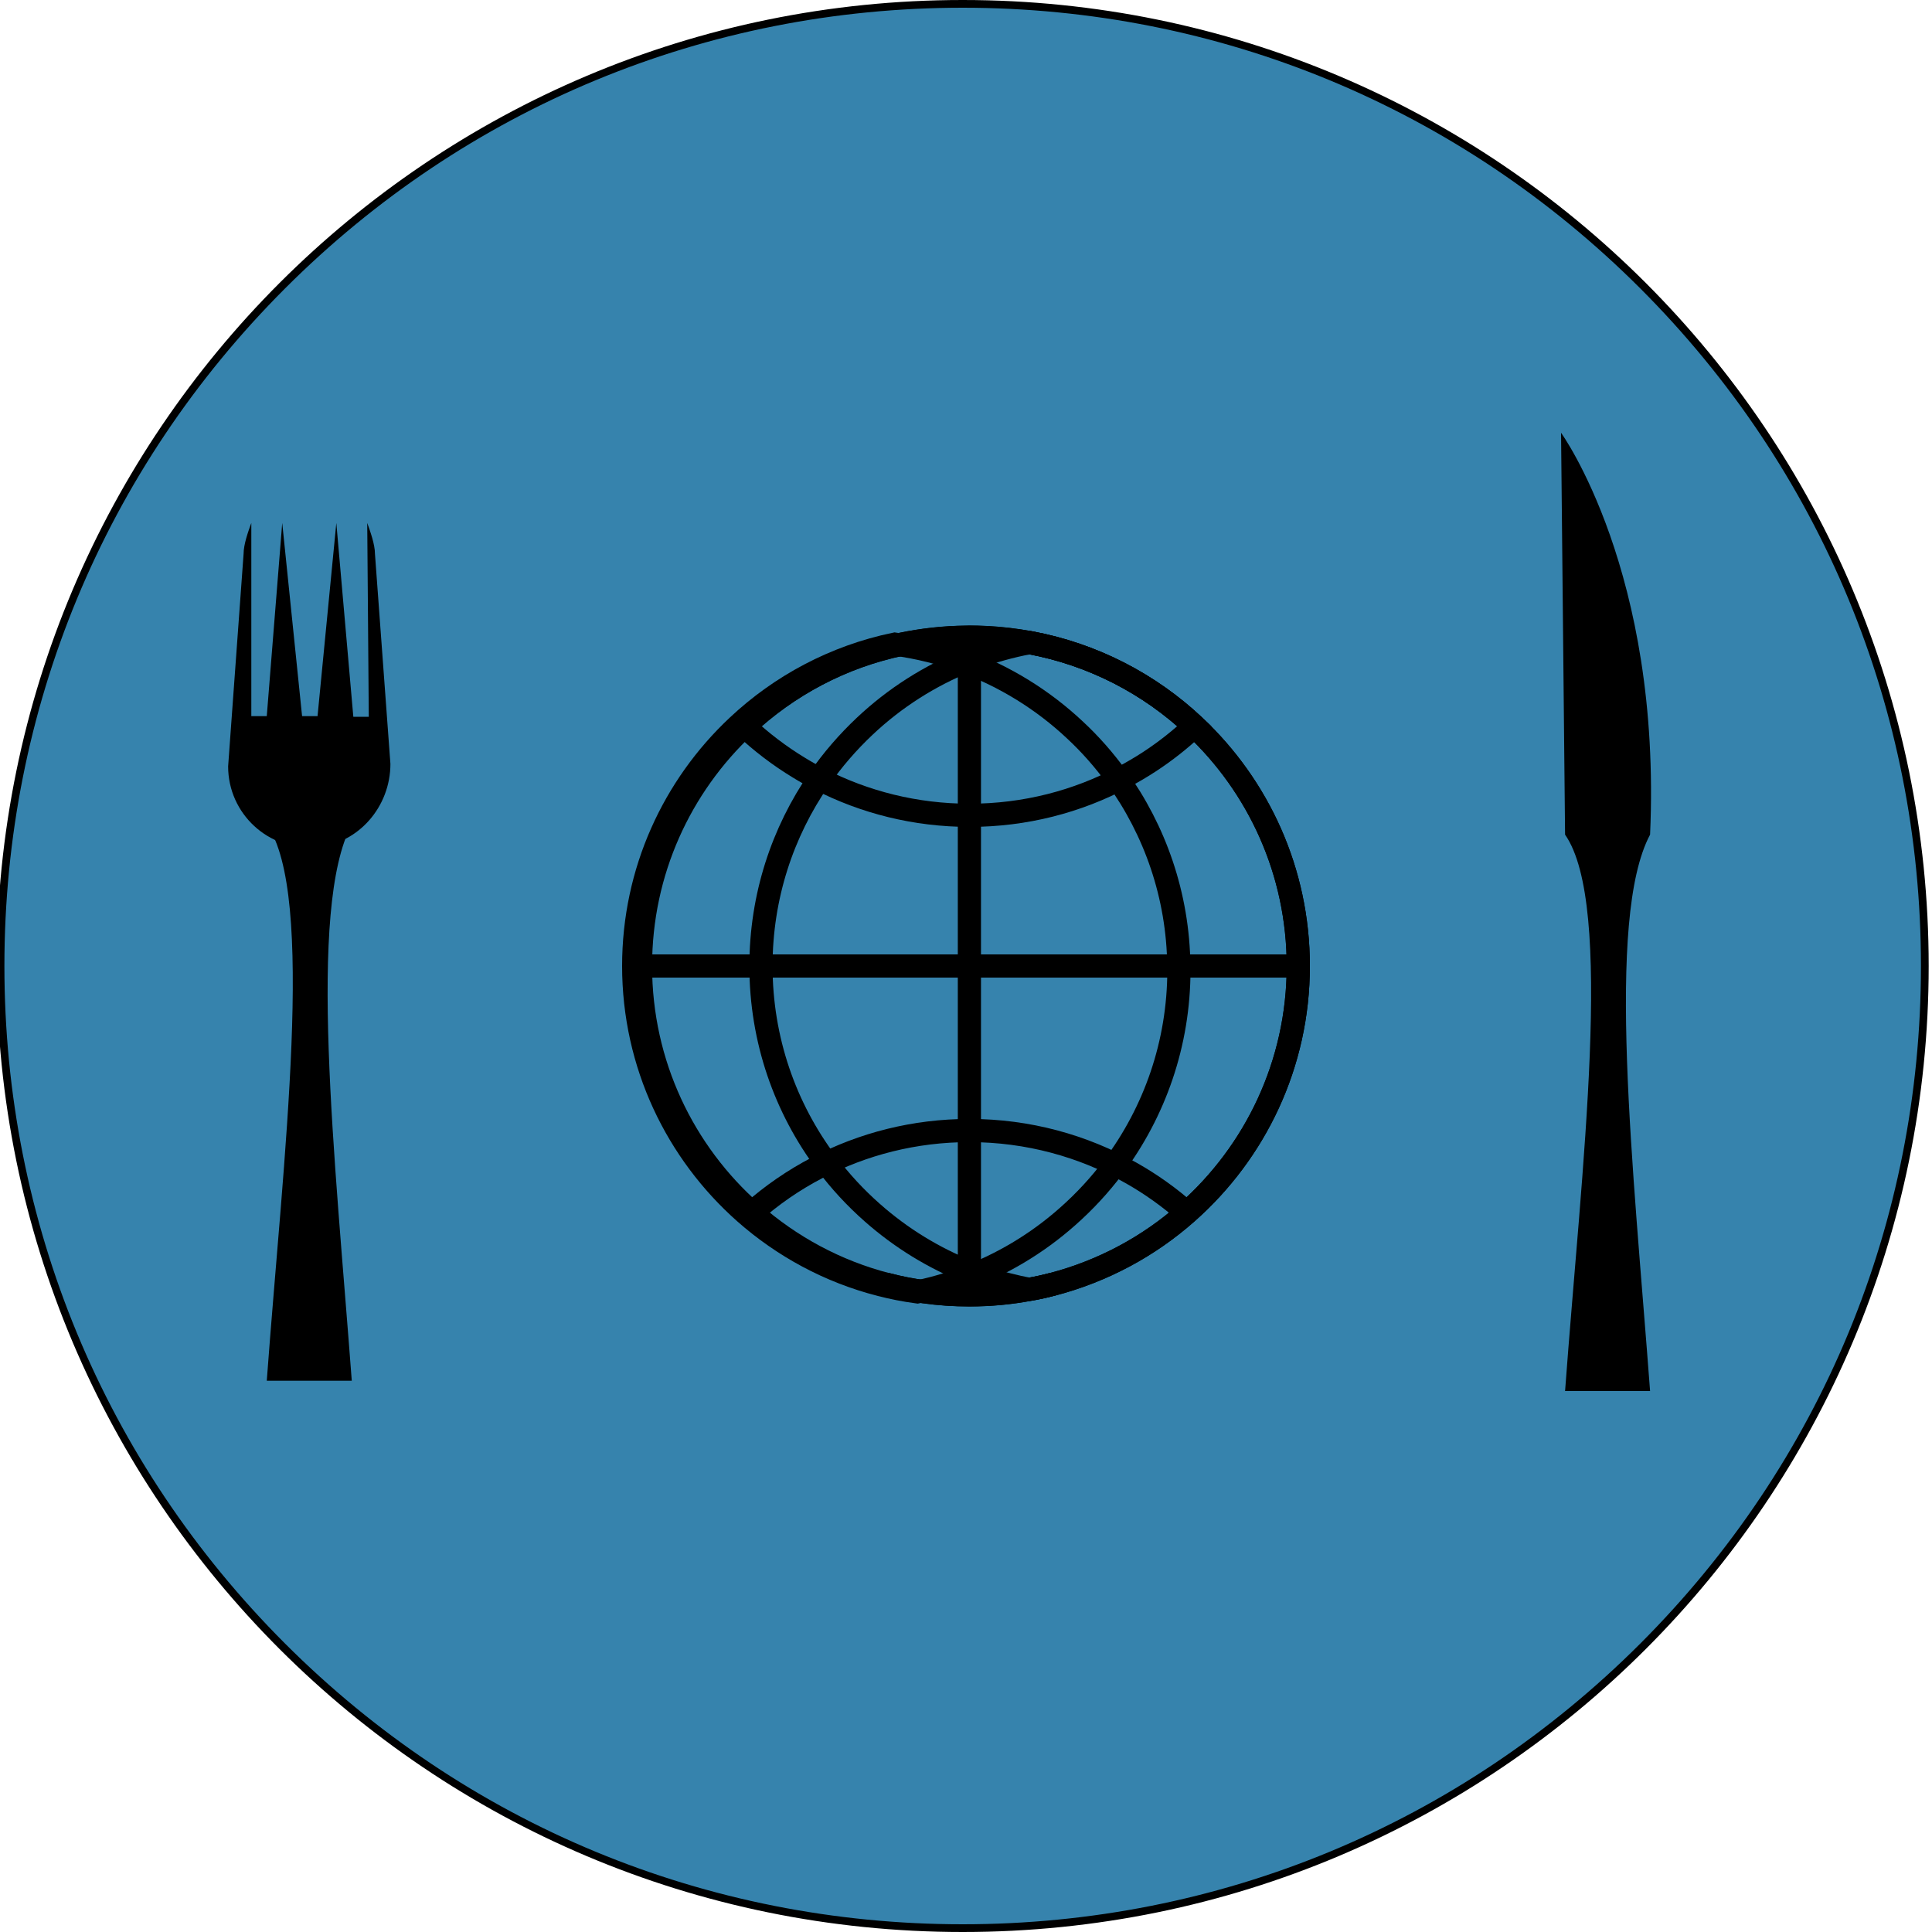 <?xml version="1.0" encoding="utf-8"?>
<!-- Generator: Adobe Illustrator 26.5.0, SVG Export Plug-In . SVG Version: 6.00 Build 0)  -->
<svg version="1.1" xmlns="http://www.w3.org/2000/svg" xmlns:xlink="http://www.w3.org/1999/xlink" x="0px" y="0px"
	 viewBox="0 0 250 250" style="enable-background:new 0 0 250 250;" xml:space="preserve">
<style type="text/css">
	.st0{fill:#3683AD;}
	.st1{fill:none;stroke:#000000;stroke-width:3;stroke-miterlimit:10;}
</style>
<g id="Layer_1">
	<g id="Layer_1_00000155124949596874430750000003812161885883569827_">
		<g>
			<circle class="st0" cx="124.57" cy="125" r="124.5"/>
			<path d="M124.57,1c33.12,0,64.26,12.9,87.68,36.32s36.32,54.56,36.32,87.68s-12.9,64.26-36.32,87.68S157.69,249,124.57,249
				s-64.26-12.9-87.68-36.32S0.57,158.12,0.57,125s12.9-64.26,36.32-87.68S91.45,1,124.57,1 M124.57,0c-69.04,0-125,55.96-125,125
				s55.96,125,125,125s125-55.96,125-125S193.61,0,124.57,0L124.57,0z"/>
		</g>
	</g>
</g>
<g id="Layer_2">
	<g>
		<path class="st1" d="M168,125c0,12.71-5.58,24.12-14.42,31.92c-4.9,4.34-10.83,7.55-17.35,9.26c-0.99,0.26-1.99,0.49-3.01,0.66
			c-2.52,0.48-5.12,0.72-7.78,0.72c-1.99,0-3.94-0.13-5.84-0.4c-1.63-0.22-3.23-0.53-4.79-0.94h-0.01
			c-6.59-1.69-12.55-4.93-17.5-9.3c-8.84-7.79-14.42-19.2-14.42-31.92c0-12.24,5.17-23.27,13.44-31.03
			c5.58-5.25,12.57-9,20.36-10.62c2.69-0.56,5.46-0.87,8.31-0.9H125c0.15-0.01,0.29-0.01,0.44-0.01c0.69,0,1.38,0.02,2.07,0.05
			c1.95,0.09,3.87,0.32,5.74,0.66c8.17,1.51,15.51,5.35,21.31,10.81C162.83,101.73,168,112.76,168,125z"/>
		<line class="st1" x1="83.33" y1="125" x2="167.56" y2="125"/>
		<line class="st1" x1="125.44" y1="167.11" x2="125.44" y2="82.89"/>
		<path class="st1" d="M154.56,93.97c-1.8,1.7-3.75,3.24-5.83,4.6c-1.09,0.71-2.21,1.37-3.37,1.98c-5.93,3.17-12.71,4.95-19.91,4.95
			c-7,0-13.61-1.69-19.43-4.69c-0.9-0.45-1.77-0.94-2.62-1.46c-2.54-1.54-4.9-3.34-7.06-5.37c5.58-5.25,12.57-9,20.36-10.62
			c2.69-0.56,5.46-0.87,8.31-0.9H125c0.15-0.01,0.29-0.01,0.44-0.01c0.69,0,1.38,0.02,2.07,0.05c1.95,0.09,3.87,0.32,5.74,0.66
			C141.41,84.67,148.75,88.51,154.56,93.97z"/>
		<path class="st1" d="M136.23,166.17c-0.99,0.26-1.99,0.49-3.01,0.66c-2.52,0.48-5.12,0.72-7.78,0.72c-1.99,0-3.94-0.13-5.84-0.4
			c-1.63-0.22-3.23-0.53-4.79-0.94h-0.01"/>
		<path class="st1" d="M97.3,156.92c2.56-2.27,5.4-4.23,8.46-5.82c5.89-3.08,12.58-4.81,19.68-4.81c7.59,0,14.72,1.99,20.89,5.47
			c2.6,1.46,5.03,3.2,7.25,5.17"/>
		<path class="st1" d="M152.55,125.51c0,9.57-3.16,18.39-8.48,25.5c-1.76,2.34-3.75,4.49-5.94,6.42c-3.94,3.49-8.54,6.25-13.57,8.08
			c-1.23,0.45-2.49,0.84-3.78,1.18c-0.68,0.18-1.37,0.34-2.07,0.48c-1.63-0.22-3.23-0.53-4.79-0.94h-0.01
			c-6.59-1.69-12.55-4.93-17.5-9.3C87.58,149.12,82,137.71,82,125c0-12.24,5.17-23.27,13.44-31.03c5.58-5.25,12.57-9,20.36-10.62
			c3.03,0.41,5.97,1.14,8.76,2.16c5.46,1.99,10.4,5.06,14.55,8.96c1.98,1.84,3.77,3.88,5.36,6.07c4.98,6.89,7.97,15.32,8.07,24.45
			C152.55,125.17,152.55,125.34,152.55,125.51z"/>
		<path class="st1" d="M168,125c0,12.71-5.58,24.12-14.42,31.92c-4.9,4.34-10.83,7.55-17.35,9.26c-0.99,0.26-1.99,0.49-3.01,0.66
			c-0.96-0.17-1.9-0.38-2.83-0.62h-0.01c-1.29-0.33-2.54-0.72-3.78-1.16c-0.39-0.14-0.78-0.29-1.16-0.44
			c-4.65-1.83-8.88-4.45-12.56-7.7c-2.19-1.93-4.18-4.08-5.93-6.42c-5.33-7.1-8.48-15.93-8.48-25.5c0-8.99,2.79-17.33,7.54-24.2
			c1.72-2.48,3.7-4.77,5.9-6.84c3.85-3.63,8.38-6.53,13.37-8.52c0.05-0.02,0.12-0.04,0.17-0.06c2.19-0.86,4.47-1.54,6.82-2.04
			c0.33-0.07,0.66-0.13,0.98-0.19c8.17,1.51,15.51,5.35,21.31,10.81C162.83,101.73,168,112.76,168,125z"/>
	</g>
</g>
<g id="Layer_3">
	<g>
		<path d="M45.52,178.67h-11c2.14-29,6.37-62.85,0-72h11C39.73,117.54,43.35,149.75,45.52,178.67z"/>
		<path d="M48.52,71.67l2,27.18c0,5.49-4.07,10.29-9.54,10.78c-6.23,0.55-11.46-4.34-11.46-10.46l2-27.5c0-1.23,0.6-2.91,1-4v25h2
			l2-25l2.57,25h2l2.43-25l2.2,25.08h2l-0.2-25.08C47.91,68.77,48.52,70.44,48.52,71.67z"/>
	</g>
	<path d="M213.52,180h-11c2.14-29,6.37-62.85,0-72h11C207.73,118.87,211.35,151.08,213.52,180z"/>
	<path d="M199,47"/>
	<path d="M202.52,108L202,56c0,0,13.04,18,11.52,52"/>
</g>
</svg>
